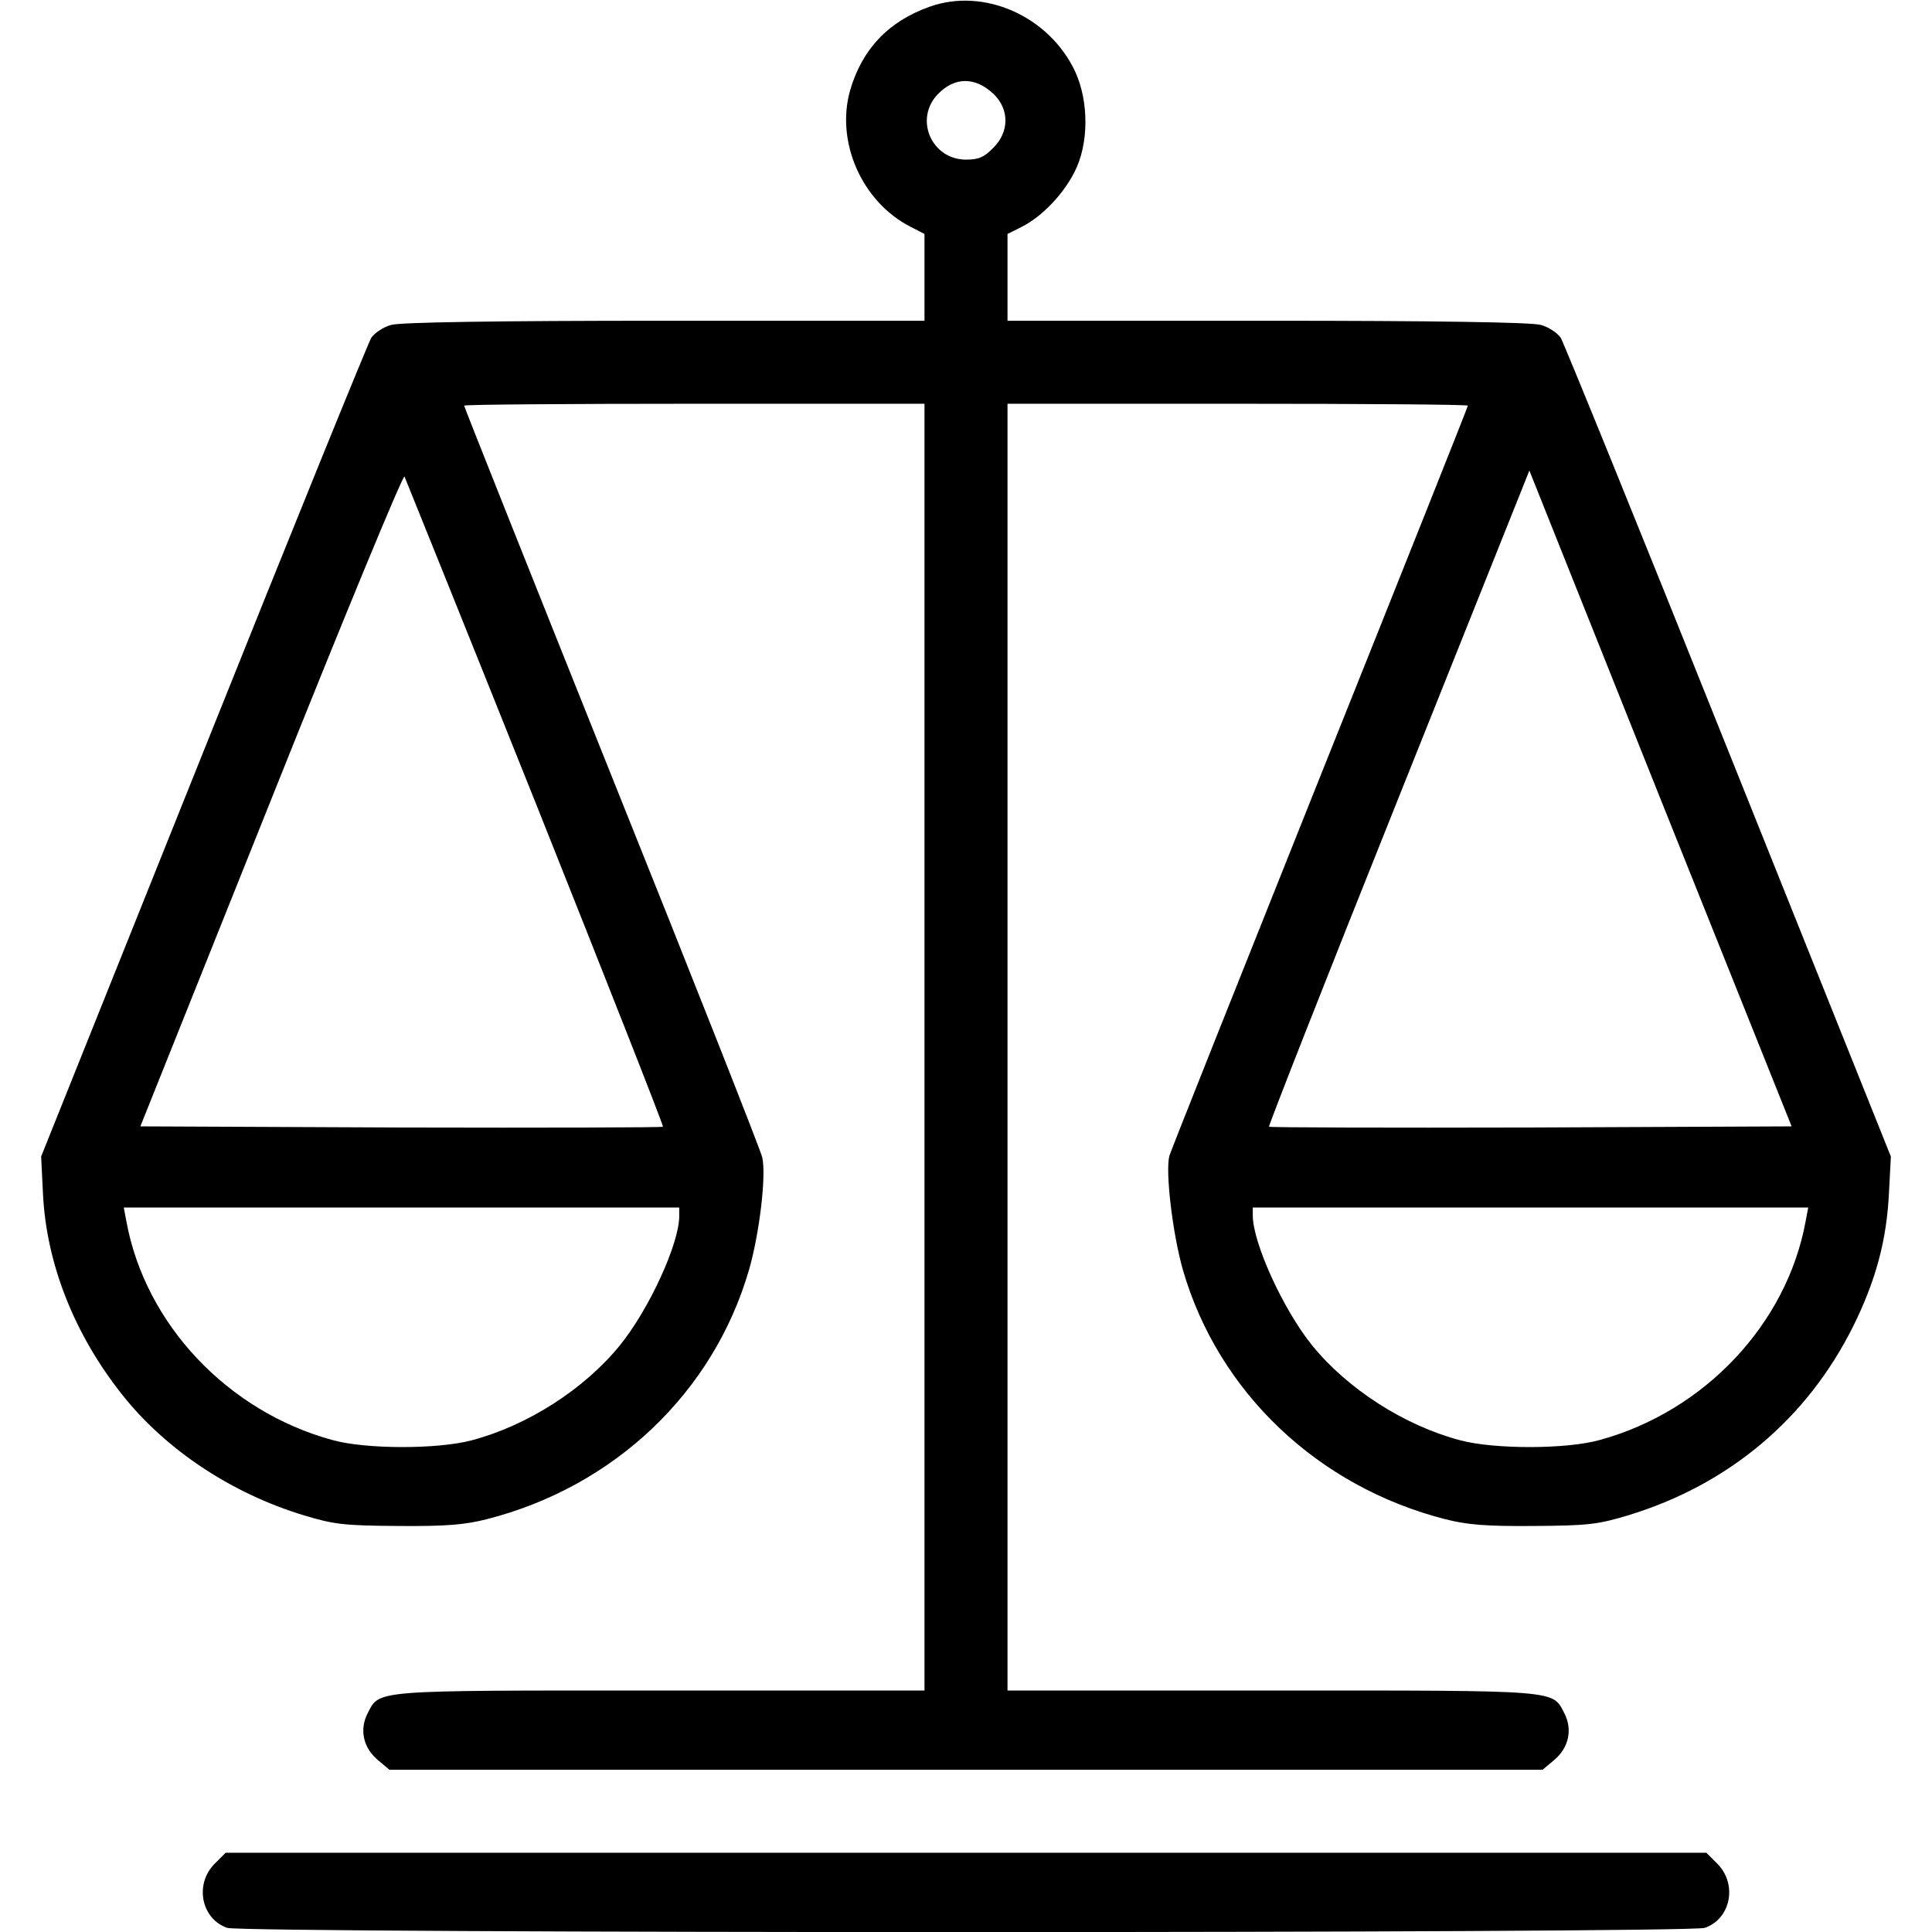 <?xml version="1.0" standalone="no"?>
<!DOCTYPE svg PUBLIC "-//W3C//DTD SVG 20010904//EN"
 "http://www.w3.org/TR/2001/REC-SVG-20010904/DTD/svg10.dtd">
<svg version="1.0" xmlns="http://www.w3.org/2000/svg"
 width="512pt" height="512pt" viewBox="0 0 512 512"
 preserveAspectRatio="xMidYMid meet">

<g transform="translate(0,512) scale(0.1,-0.1)"
fill="#000000" stroke="none">
<path d="M2463 5102 c-109 -39 -178 -112 -210 -221 -39 -137 31 -296 160 -362
l37 -19 0 -115 0 -115 -687 0 c-447 0 -701 -4 -726 -11 -20 -5 -44 -21 -53
-34 -8 -13 -209 -507 -445 -1097 l-430 -1073 5 -100 c9 -184 83 -371 209 -530
116 -147 291 -263 483 -321 80 -24 105 -27 249 -28 127 -1 176 3 235 18 338
86 601 336 695 661 28 97 46 251 35 298 -4 18 -183 472 -399 1010 -215 537
-391 979 -391 982 0 3 275 5 610 5 l610 0 0 -1705 0 -1705 -700 0 c-772 0
-743 2 -776 -61 -22 -43 -11 -91 27 -123 l31 -26 1528 0 1528 0 31 26 c38 32
49 80 27 123 -33 63 -4 61 -776 61 l-700 0 0 1705 0 1705 610 0 c336 0 610 -2
610 -5 0 -3 -176 -445 -391 -982 -215 -538 -395 -990 -400 -1006 -11 -40 8
-205 36 -303 94 -324 358 -574 695 -660 59 -15 108 -19 235 -18 144 1 169 4
249 28 267 81 475 256 597 501 60 121 89 228 95 355 l5 95 -430 1073 c-236
590 -437 1084 -445 1097 -9 13 -33 29 -53 34 -25 7 -279 11 -725 11 l-688 0 0
115 0 115 38 19 c53 27 108 84 139 144 39 75 39 188 2 268 -69 146 -241 223
-386 171z m171 -232 c41 -40 41 -100 -2 -142 -24 -25 -39 -31 -72 -31 -91 0
-138 107 -75 173 45 47 100 47 149 0z m-1214 -1879 c187 -469 339 -855 337
-857 -2 -2 -315 -3 -694 -2 l-691 3 347 867 c190 476 349 861 353 855 3 -7
160 -396 348 -866z m2637 -859 c-379 -1 -692 0 -694 2 -2 2 152 394 343 871
l347 868 347 -869 348 -869 -691 -3z m-2257 -235 c0 -73 -80 -247 -157 -342
-94 -116 -245 -213 -393 -252 -90 -24 -282 -24 -370 1 -277 76 -495 307 -545
579 l-7 37 736 0 736 0 0 -23z m2985 -14 c-50 -272 -268 -503 -545 -579 -88
-25 -280 -25 -370 -1 -148 39 -299 136 -393 252 -76 94 -157 271 -157 344 l0
21 736 0 736 0 -7 -37z"/>
<path d="M569 181 c-54 -54 -36 -146 33 -170 44 -15 3872 -15 3916 0 69 24 87
116 33 170 l-29 29 -1962 0 -1962 0 -29 -29z"/>
</g>
</svg>
